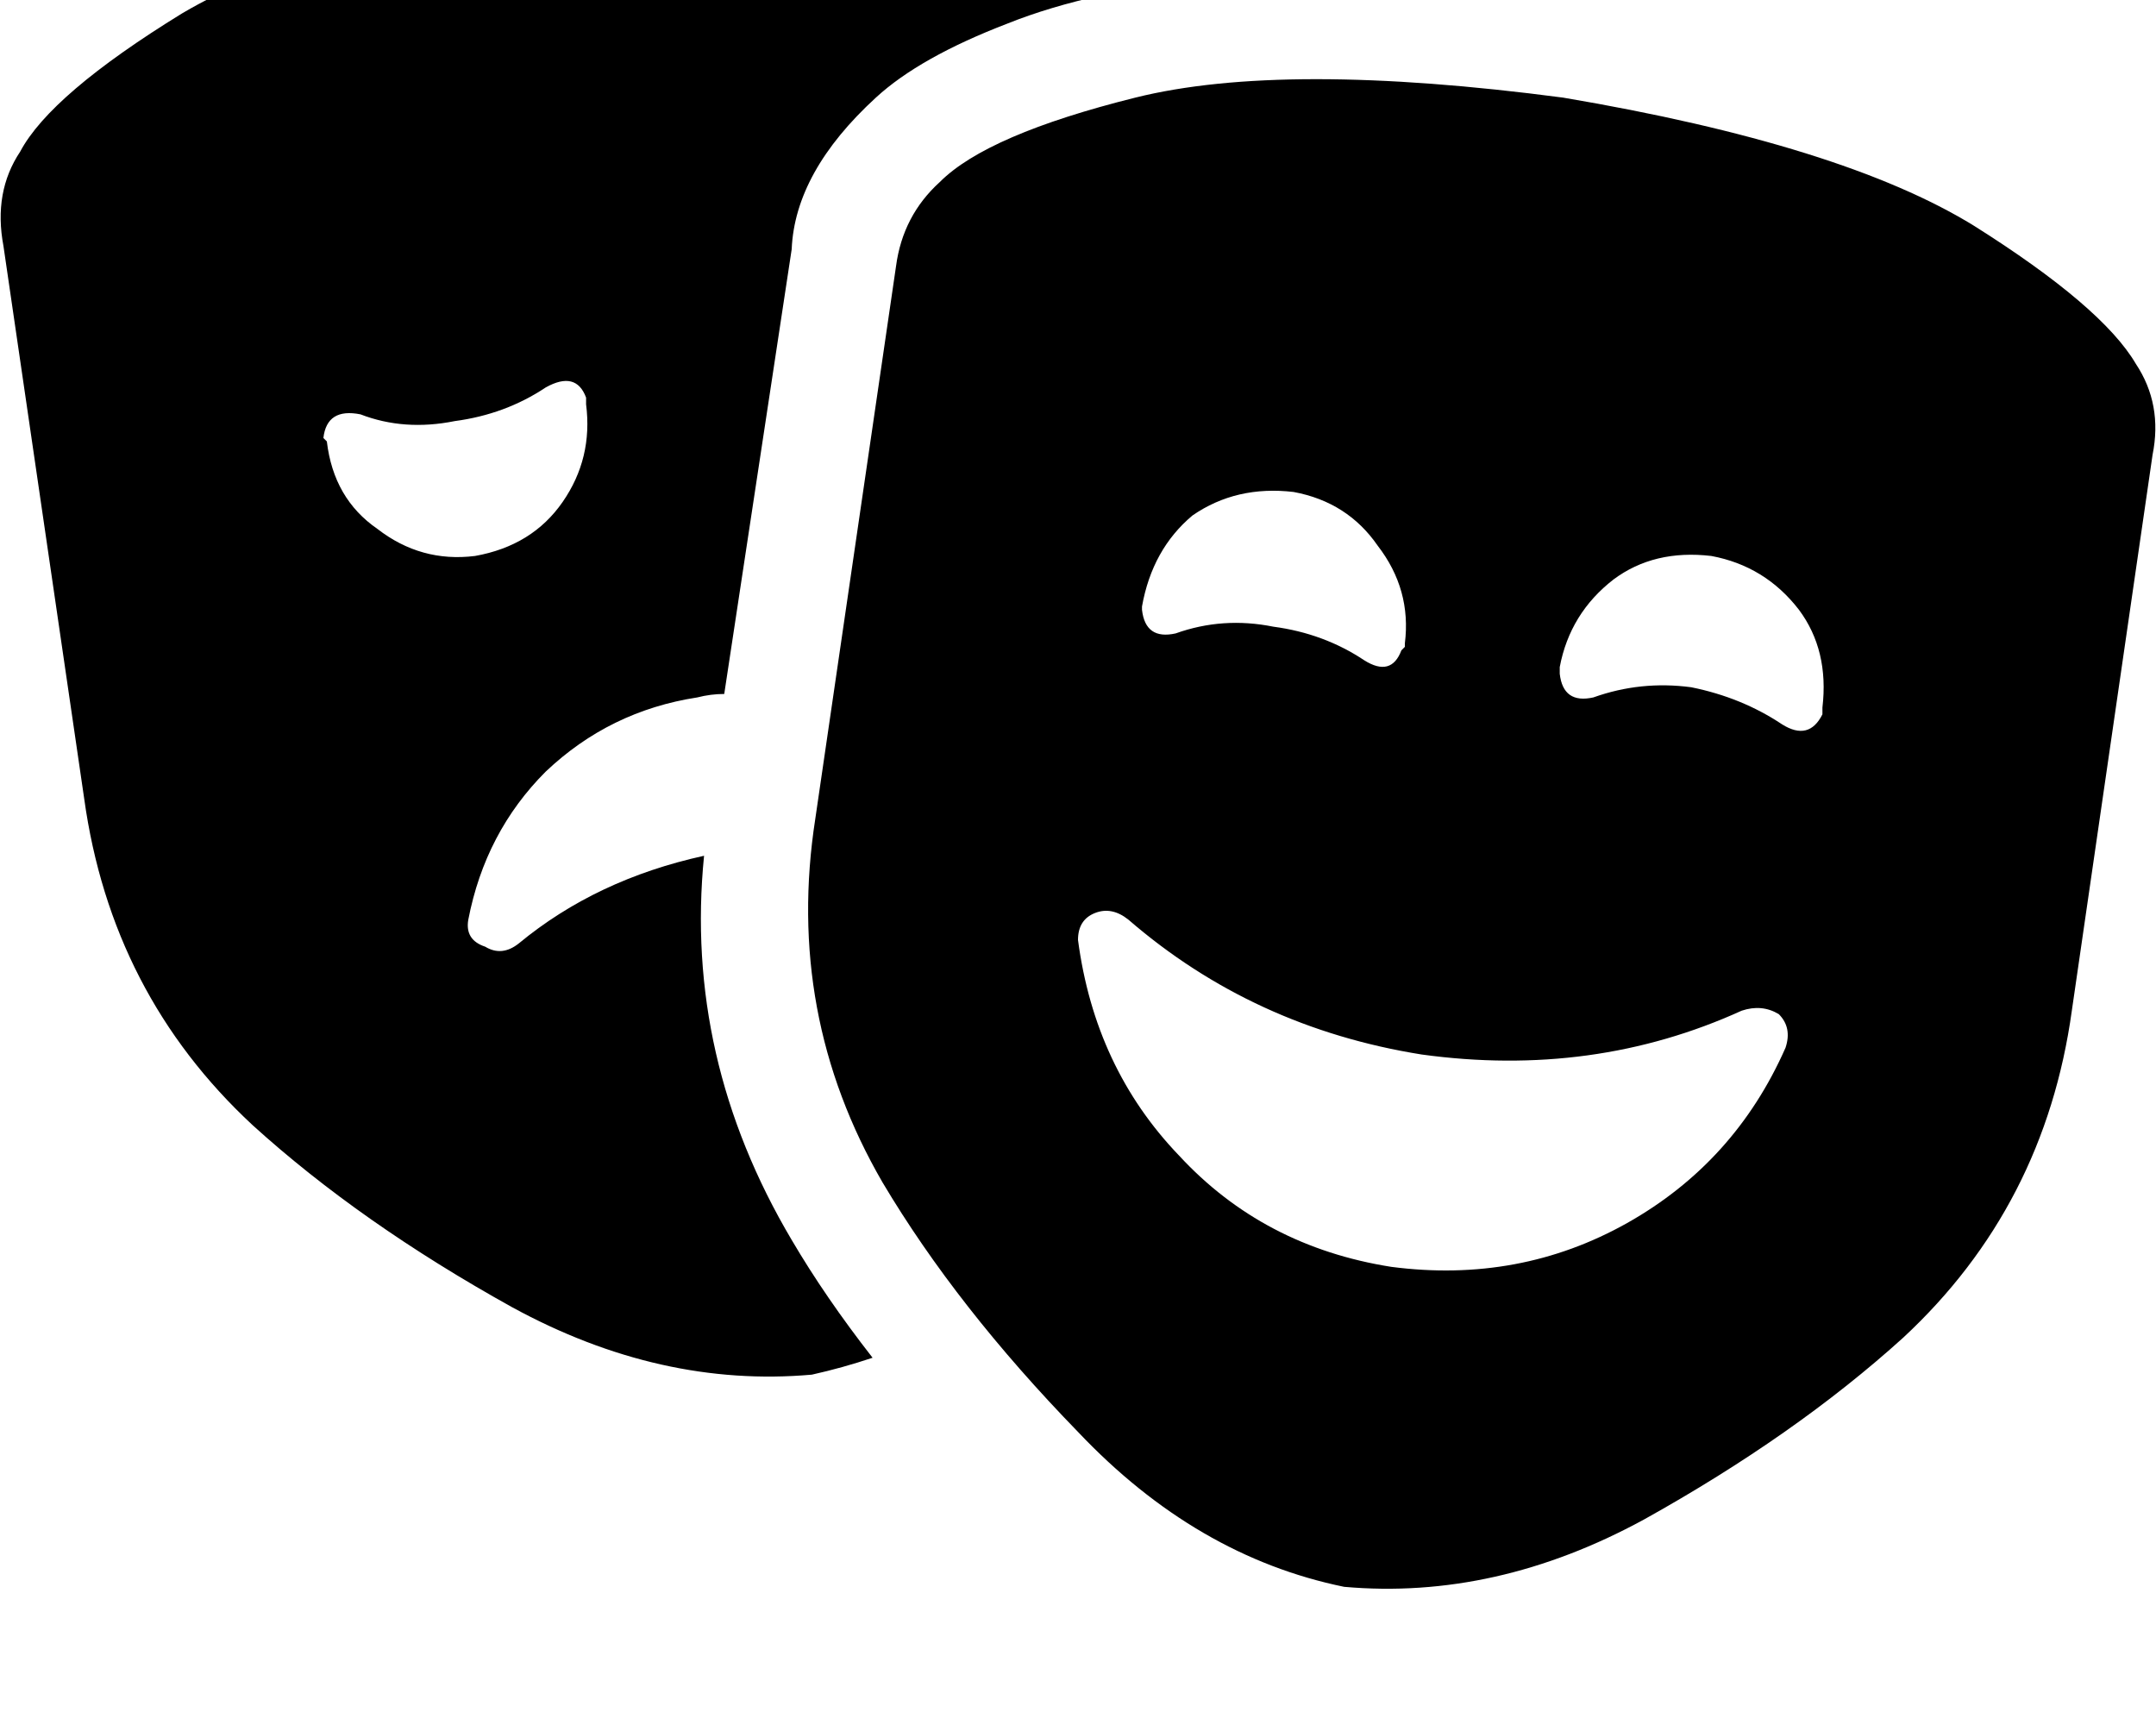 <svg height="1000" width="1250" xmlns="http://www.w3.org/2000/svg"><path d="M146.5 652.3Q209 709 296.9 757.8q85.9 46.9 173.8 39.1 17.6 -3.9 35.2 -9.8Q478.5 752 459 718.8 396.5 613.3 408.2 496.1q-62.5 13.7 -107.4 50.8 -9.8 7.8 -19.5 1.9 -11.8 -3.9 -9.8 -15.6 9.8 -50.8 44.9 -85.9 37.1 -35.2 87.9 -43 7.8 -2 15.6 -2L459 144.5q1.9 -44.9 48.8 -87.9Q533.2 33.2 584 13.7q48.8 -19.6 125 -27.4l-3.9 -3.9Q677.7 -43 591.8 -64.5q-85.9 -23.4 -248 0Q181.6 -37.1 105.5 7.8 29.3 54.7 11.7 87.9 -3.9 111.3 2 142.6l46.8 320.3q15.7 113.3 97.7 189.4zM316.4 224.6q17.6 -9.8 23.4 5.9v3.9q4 31.2 -13.6 56.6t-50.8 31.3q-31.3 3.9 -56.6 -15.7 -25.4 -17.5 -29.3 -50.7l-2 -2q2 -17.6 21.5 -13.7 25.4 9.8 54.7 3.9 29.3 -3.9 52.7 -19.5zm195.3 460.9q43 72.3 113.3 144.6 68.4 72.2 154.3 89.8 87.9 7.8 173.8 -39Q1041 832 1103.5 775.4q82 -76.2 97.7 -189.5L1248 263.7q5.9 -29.3 -9.7 -52.8 -19.5 -33.2 -93.8 -80Q1068.4 84 906.3 56.6q-162.2 -21.4 -248.1 0t-113.3 48.9q-21.5 19.5 -25.4 48.8l-46.8 320.3q-17.6 113.3 39 210.9zM791 382.8q-23.4 -15.6 -52.7 -19.5 -29.3 -5.9 -56.7 3.9 -17.5 3.9 -19.5 -13.7v-1.9q5.9 -33.2 29.3 -52.8 25.4 -17.5 58.6 -13.6 31.3 5.8 48.8 31.2 19.6 25.4 15.7 56.6v2l-2 2q-5.9 15.6 -21.5 5.8zm265.6 31.3q-7.8 15.6 -23.4 5.8 -23.4 -15.6 -52.7 -21.5 -29.3 -3.9 -56.7 5.9 -17.5 3.9 -19.5 -13.7v-3.9q5.9 -31.2 31.2 -50.8 23.5 -17.5 56.7 -13.6 31.2 5.8 50.8 31.2 17.5 23.5 13.6 56.7v3.9zm-21.4 193.3q-29.3 66.4 -91.8 101.6 -62.5 35.1 -136.8 25.4 -74.2 -11.7 -123 -64.5Q634.8 619.1 625 544.9q0 -11.7 9.8 -15.6t19.5 3.9q72.3 62.5 169.9 78.1 99.6 13.7 185.6 -25.4 11.7 -3.9 21.5 2 7.8 7.8 3.9 19.5z"/></svg>
